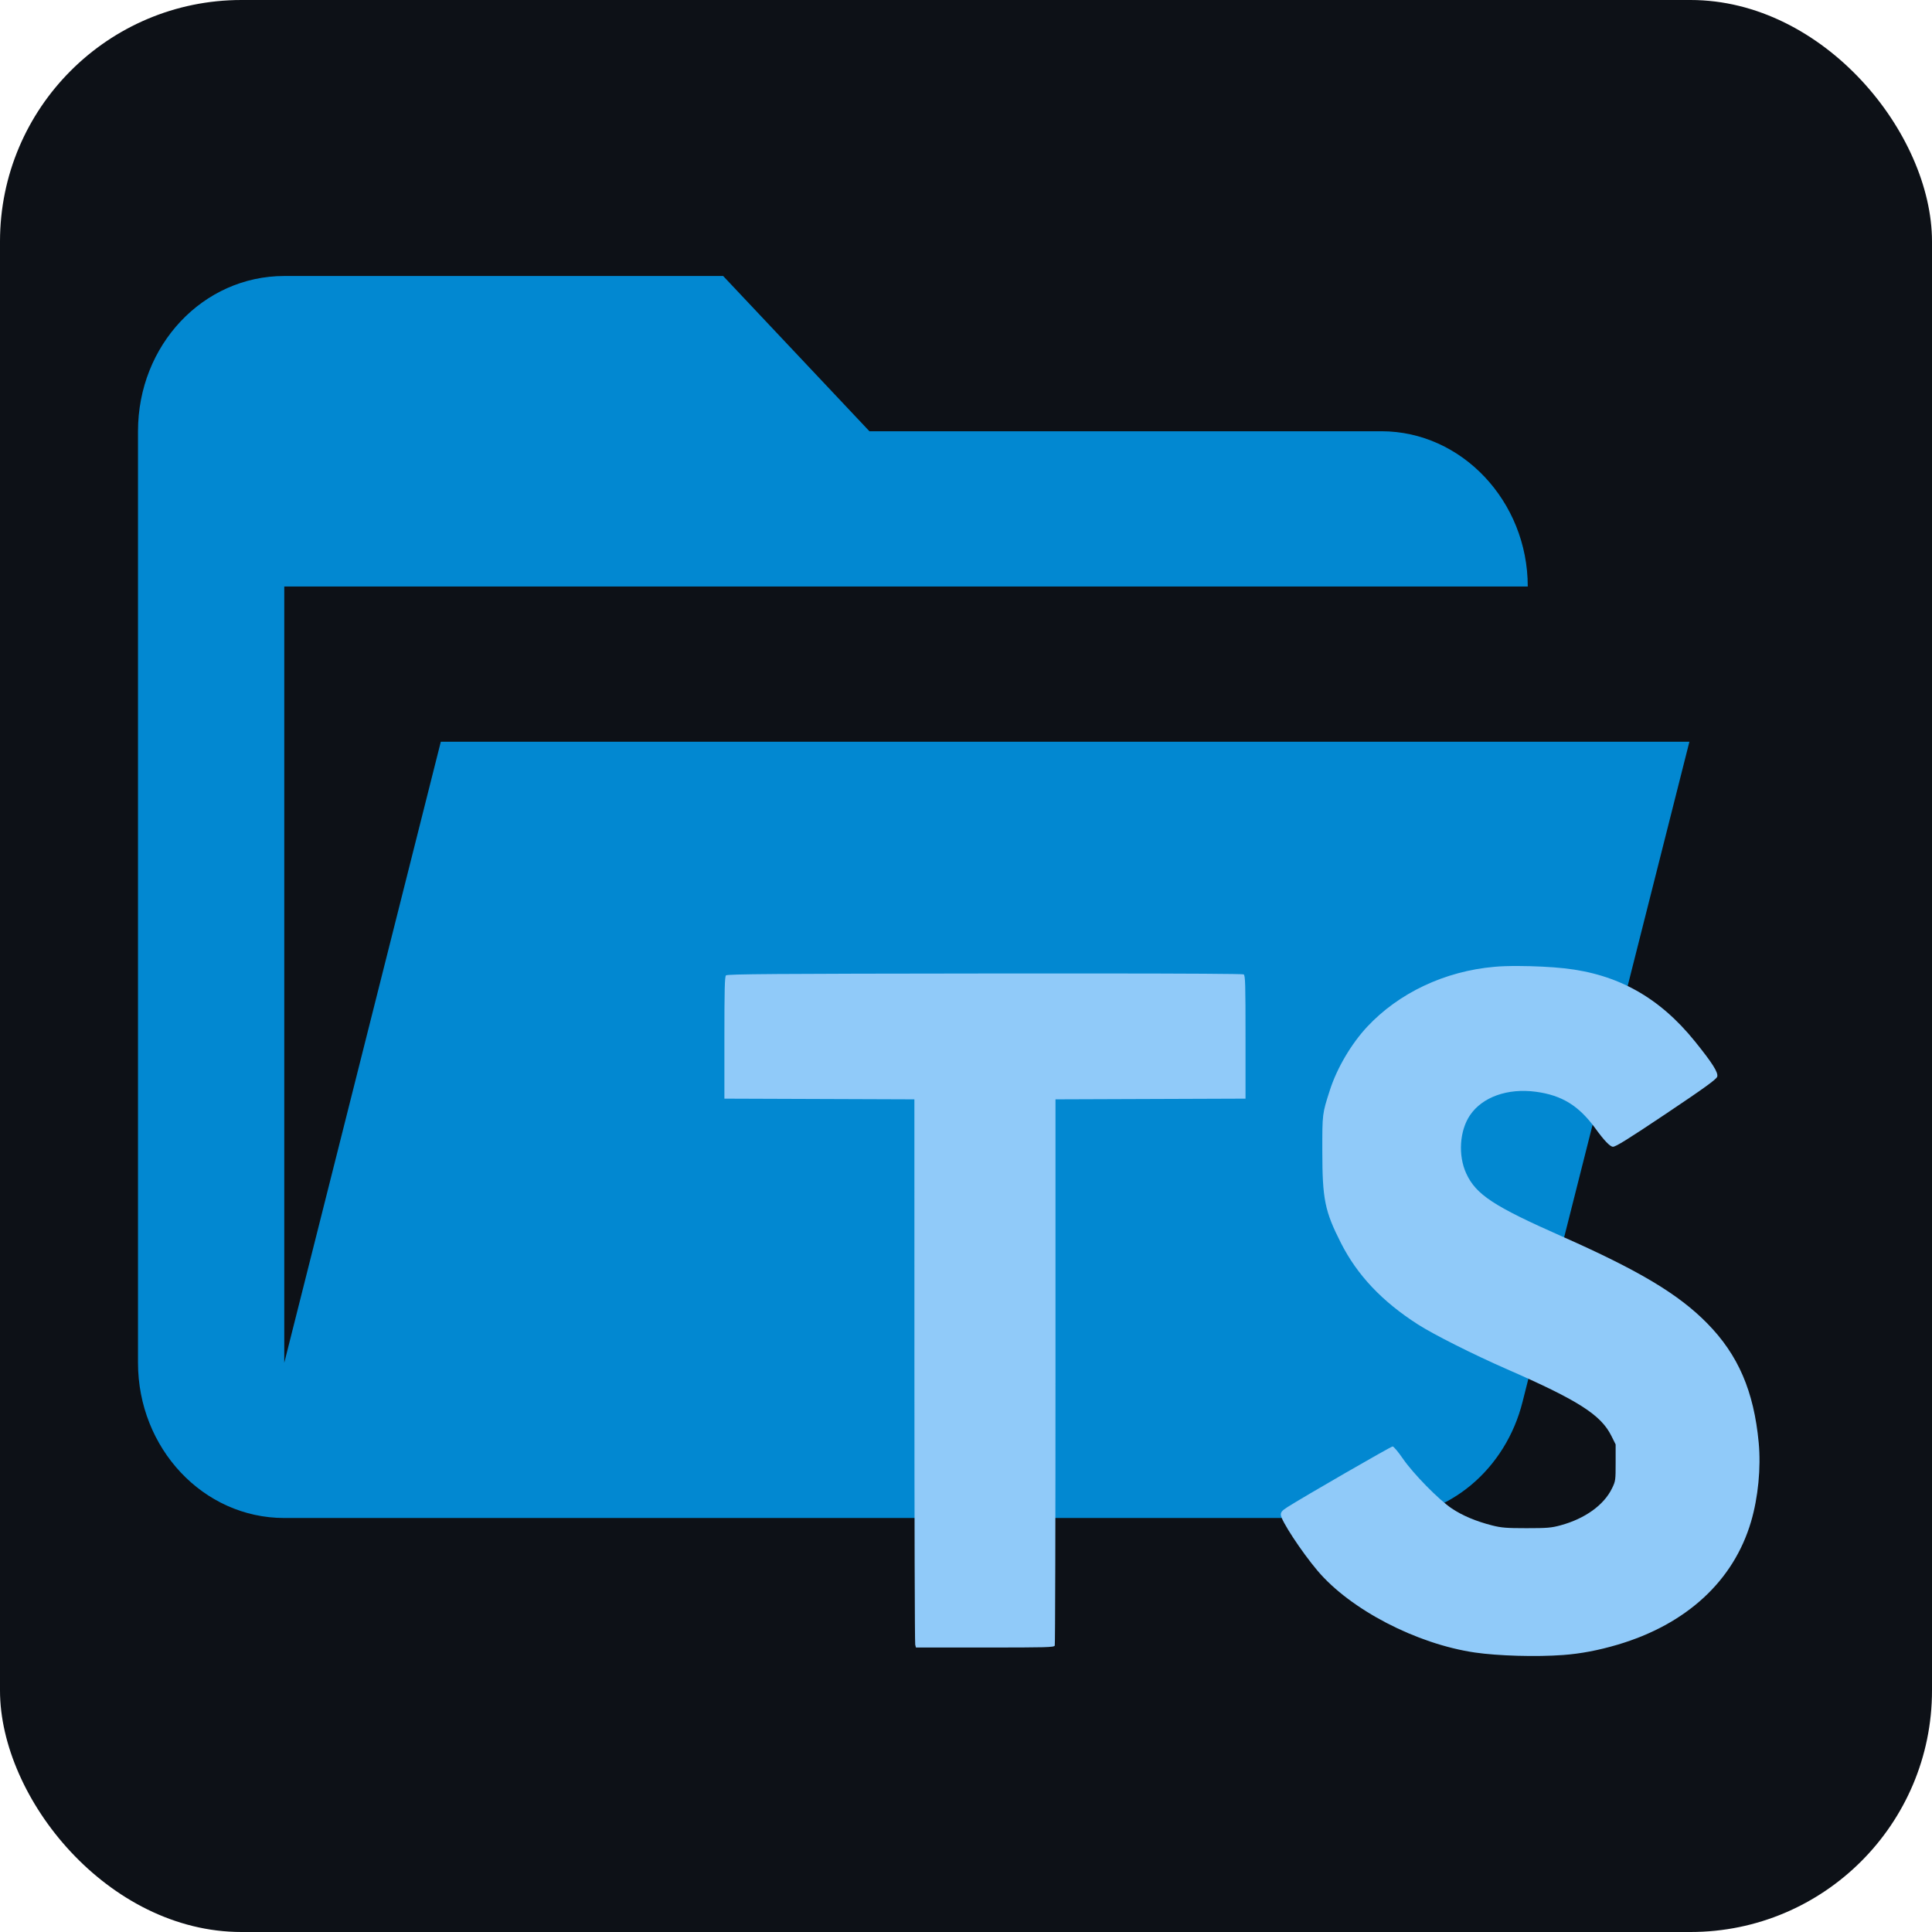 <svg width="56" height="56" viewBox="0 0 56 56" fill="none" xmlns="http://www.w3.org/2000/svg">
<rect width="56" height="56" rx="7" fill="#0D1117"/>
<path d="M40.042 44H8.24C5.887 44 4 41.975 4 39.5V12.5C4 10.002 5.887 8 8.24 8H20.961L25.201 12.5H40.042C42.368 12.5 44.283 14.532 44.283 17H8.24V39.5L12.777 21.5H48.968L44.134 40.625C43.647 42.583 41.993 44 40.042 44Z" fill="#0288D1"/>
<path fill-rule="evenodd" clip-rule="evenodd" d="M44.01 28C43.742 27.999 43.497 28.006 43.314 28.024C41.881 28.149 40.543 28.781 39.627 29.763C39.168 30.255 38.752 30.961 38.549 31.593C38.325 32.289 38.327 32.275 38.328 33.366C38.329 34.76 38.399 35.105 38.869 36.031C39.342 36.963 40.061 37.724 41.1 38.39C41.555 38.682 42.721 39.268 43.673 39.684C45.745 40.59 46.401 41.008 46.705 41.617L46.83 41.868V42.395C46.83 42.903 46.828 42.929 46.726 43.139C46.492 43.624 45.941 44.02 45.234 44.212C44.967 44.285 44.844 44.295 44.247 44.295C43.663 44.295 43.521 44.283 43.253 44.216C42.785 44.097 42.391 43.931 42.083 43.725C41.706 43.474 40.965 42.718 40.663 42.279C40.53 42.085 40.396 41.926 40.366 41.926C40.316 41.926 37.76 43.401 37.313 43.687C37.163 43.783 37.125 43.827 37.125 43.904C37.125 44.065 37.722 44.975 38.19 45.529C39.144 46.656 41.056 47.65 42.749 47.899C43.419 47.997 44.531 48.029 45.308 47.971C45.817 47.934 46.331 47.836 46.884 47.673C48.885 47.081 50.249 45.823 50.755 44.106C50.961 43.405 51.045 42.544 50.977 41.817C50.837 40.325 50.383 39.271 49.485 38.358C48.652 37.51 47.509 36.826 45.252 35.828C43.294 34.962 42.784 34.626 42.502 34.018C42.258 33.493 42.305 32.77 42.611 32.322C42.969 31.796 43.701 31.536 44.517 31.645C45.276 31.747 45.766 32.05 46.247 32.714C46.497 33.059 46.67 33.239 46.753 33.239C46.835 33.239 47.188 33.02 48.284 32.286C49.399 31.539 49.75 31.285 49.774 31.209C49.811 31.091 49.636 30.814 49.125 30.181C48.098 28.91 46.891 28.236 45.341 28.067C44.961 28.025 44.455 28.002 44.01 28ZM31.681 28.216C30.761 28.215 29.71 28.216 28.542 28.217C22.487 28.223 21.081 28.233 21.043 28.272C21.006 28.309 20.997 28.684 20.997 30.082V31.845L23.751 31.855L26.504 31.865L26.505 39.728C26.505 44.053 26.515 47.628 26.528 47.673L26.549 47.754H28.55C30.342 47.754 30.554 47.75 30.573 47.697C30.585 47.666 30.594 44.091 30.594 39.752V31.865L33.348 31.855L36.102 31.845V30.061C36.102 28.515 36.096 28.273 36.048 28.243C36.022 28.227 34.441 28.217 31.681 28.216Z" fill="#90CAF9"/>
</svg>
